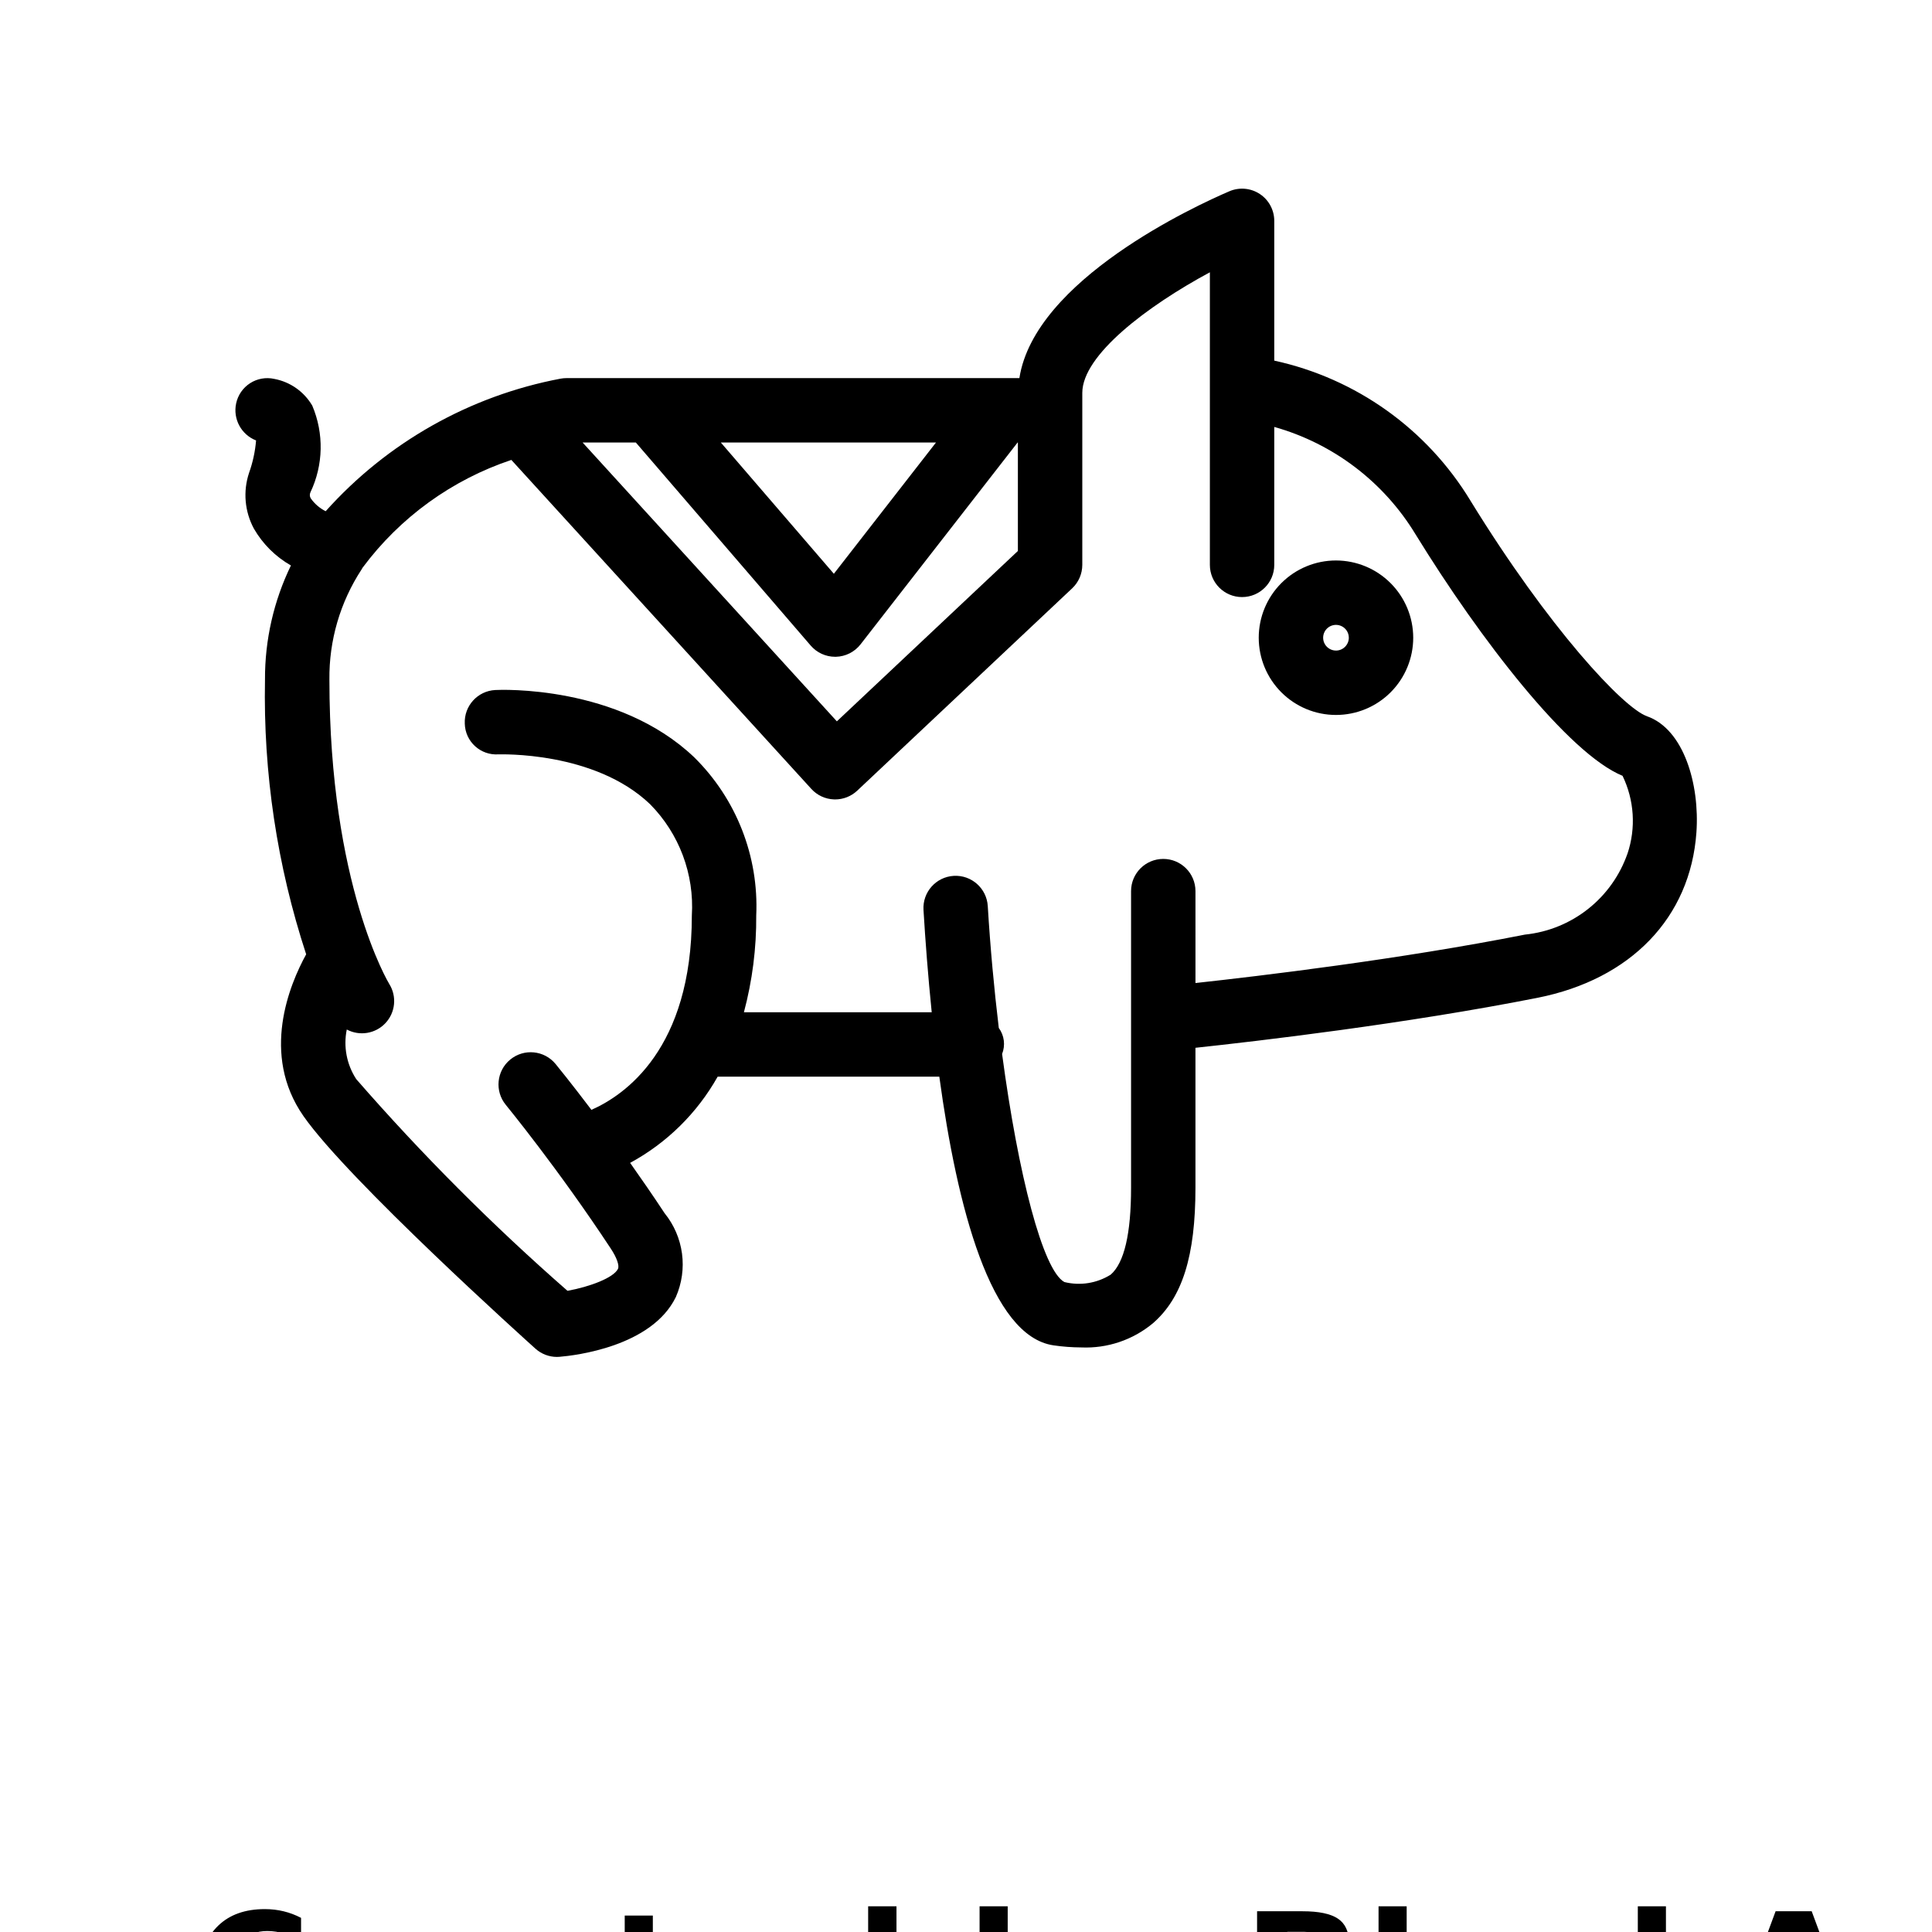 <?xml version="1.0" encoding="UTF-8"?>
<svg width="700pt" height="700pt" version="1.1" viewBox="0 0 700 700" xmlns="http://www.w3.org/2000/svg" xmlns:xlink="http://www.w3.org/1999/xlink">
 <defs>
  <symbol id="h" overflow="visible">
   <path d="m39.078-2.328c-2.012 1.043-4.109 1.828-6.297 2.359s-4.465 0.797-6.828 0.797c-7.086 0-12.699-1.977-16.844-5.938-4.137-3.957-6.203-9.328-6.203-16.109 0-6.789 2.066-12.164 6.203-16.125 4.144-3.969 9.758-5.953 16.844-5.953 2.363 0 4.641 0.266 6.828 0.797s4.285 1.324 6.297 2.375v8.797c-2.031-1.383-4.039-2.398-6.016-3.047-1.969-0.645-4.047-0.969-6.234-0.969-3.906 0-6.984 1.258-9.234 3.766-2.242 2.5-3.359 5.953-3.359 10.359 0 4.387 1.117 7.836 3.359 10.344 2.25 2.5 5.328 3.75 9.234 3.75 2.188 0 4.266-0.32 6.234-0.969 1.977-0.645 3.984-1.66 6.016-3.047z"/>
  </symbol>
  <symbol id="g" overflow="visible">
   <path d="m16.031-40.953v9.062h10.516v7.281h-10.516v13.531c0 1.48 0.289 2.481 0.875 3 0.594 0.523 1.766 0.781 3.516 0.781h5.234v7.297h-8.734c-4.031 0-6.887-0.836-8.562-2.516-1.68-1.688-2.516-4.539-2.516-8.562v-13.531h-5.078v-7.281h5.078v-9.062z"/>
  </symbol>
  <symbol id="f" overflow="visible">
   <path d="m26.594-27.234v-17.078h10.266v44.312h-10.266v-4.609c-1.398 1.875-2.945 3.25-4.641 4.125-1.688 0.875-3.641 1.312-5.859 1.312-3.93 0-7.156-1.562-9.688-4.688-2.523-3.125-3.781-7.144-3.781-12.062 0-4.914 1.258-8.938 3.781-12.062 2.531-3.125 5.758-4.688 9.688-4.688 2.195 0 4.144 0.445 5.844 1.328 1.707 0.887 3.258 2.258 4.656 4.109zm-6.719 20.656c2.188 0 3.852-0.797 5-2.391 1.145-1.594 1.719-3.91 1.719-6.953 0-3.039-0.574-5.359-1.719-6.953-1.148-1.594-2.812-2.391-5-2.391-2.168 0-3.824 0.797-4.969 2.391-1.148 1.594-1.719 3.914-1.719 6.953 0 3.043 0.57 5.359 1.719 6.953 1.145 1.594 2.801 2.391 4.969 2.391z"/>
  </symbol>
  <symbol id="e" overflow="visible">
   <path d="m21.875-6.578c2.176 0 3.836-0.797 4.984-2.391 1.156-1.594 1.734-3.91 1.734-6.953 0-3.039-0.578-5.359-1.734-6.953-1.148-1.594-2.809-2.391-4.984-2.391-2.188 0-3.867 0.805-5.031 2.406-1.168 1.605-1.75 3.918-1.75 6.938 0 3.023 0.582 5.336 1.75 6.938 1.164 1.605 2.844 2.406 5.031 2.406zm-6.781-20.656c1.406-1.852 2.961-3.223 4.672-4.109 1.707-0.883 3.672-1.328 5.891-1.328 3.938 0 7.164 1.562 9.688 4.688 2.519 3.125 3.781 7.148 3.781 12.062 0 4.918-1.262 8.938-3.781 12.062-2.523 3.125-5.75 4.688-9.688 4.688-2.219 0-4.184-0.445-5.891-1.328-1.711-0.883-3.266-2.254-4.672-4.109v4.609h-10.188v-44.312h10.188z"/>
  </symbol>
  <symbol id="d" overflow="visible">
   <path d="m22.391-26.062c1.727 0 3.035-0.379 3.922-1.141 0.895-0.758 1.344-1.879 1.344-3.359 0-1.457-0.449-2.57-1.344-3.344-0.887-0.77-2.195-1.156-3.922-1.156h-6.078v9zm0.359 18.594c2.207 0 3.863-0.461 4.969-1.391 1.113-0.926 1.672-2.332 1.672-4.219 0-1.832-0.555-3.207-1.656-4.125-1.094-0.926-2.758-1.391-4.984-1.391h-6.438v11.125zm10.203-15.281c2.352 0.68 4.176 1.938 5.469 3.781 1.289 1.844 1.938 4.106 1.938 6.781 0 4.106-1.387 7.164-4.156 9.172-2.773 2.012-6.992 3.016-12.656 3.016h-18.188v-42.516h16.453c5.906 0 10.18 0.891 12.828 2.672 2.656 1.781 3.984 4.641 3.984 8.578 0 2.062-0.484 3.824-1.453 5.281-0.969 1.449-2.375 2.527-4.219 3.234z"/>
  </symbol>
  <symbol id="c" overflow="visible">
   <path d="m4.906-44.312h10.188v44.312h-10.188z"/>
  </symbol>
  <symbol id="b" overflow="visible">
   <path d="m4.906-44.312h10.188v24.125l11.734-11.703h11.844l-15.578 14.625 16.812 17.266h-12.359l-12.453-13.297v13.297h-10.188z"/>
  </symbol>
  <symbol id="a" overflow="visible">
   <path d="m31.156-7.75h-17.141l-2.703 7.75h-11.031l15.75-42.516h13.078l15.75 42.516h-11.031zm-14.406-7.891h11.641l-5.812-16.906z"/>
  </symbol>
 </defs>
 <g>
  <path d="m484.05 203.07c-7.422 0-14.543 2.949-19.789 8.195-5.25 5.25-8.199 12.371-8.199 19.793s2.949 14.543 8.199 19.789c5.25 5.25 12.371 8.199 19.793 8.195 7.422 0 14.543-2.949 19.789-8.199 5.25-5.25 8.195-12.371 8.195-19.793-0.012-7.418-2.961-14.531-8.211-19.777-5.246-5.246-12.359-8.195-19.777-8.203zm0 32.641c-1.883 0-3.578-1.133-4.301-2.871-0.719-1.738-0.32-3.742 1.008-5.074 1.328-1.328 3.332-1.73 5.07-1.012s2.875 2.414 2.875 4.297c0 2.57-2.082 4.656-4.652 4.66z"/>
  <path d="m596.72 259.5c-8.523-2.984-35.488-31.797-63.969-78.125h0.004c-15.734-25.93-41.426-44.266-71.066-50.715v-50.637c0-3.922-1.969-7.582-5.246-9.742-3.273-2.156-7.414-2.527-11.016-0.98-12.191 5.223-70.578 32.078-76.082 67.699h-164.11c-0.715 0-1.426 0.066-2.125 0.195-32.883 6.211-62.797 23.094-85.113 48.031-2.176-1.09-4.047-2.707-5.434-4.703-0.379-0.664-0.406-1.469-0.082-2.156 4.699-9.891 4.938-21.316 0.66-31.398-2.969-5.07-7.992-8.602-13.766-9.684-3.012-0.672-6.164-0.109-8.758 1.555-2.598 1.668-4.418 4.305-5.059 7.32-1.211 5.641 1.848 11.324 7.223 13.422-0.336 4.016-1.191 7.973-2.551 11.77-2.219 6.68-1.582 13.98 1.754 20.176 3.207 5.566 7.84 10.176 13.422 13.352-6.25 12.879-9.461 27.02-9.395 41.336-0.66 33.785 4.383 67.441 14.918 99.547-6.008 10.922-16.578 36.223-0.996 58.59 16.23 23.277 81.309 81.816 84.07 84.297v0.004c2.144 1.922 4.918 2.984 7.797 2.984 0.32 0 0.645-0.012 0.965-0.047 5.496-0.457 33.359-3.644 42.109-21.66v0.004c2.176-4.953 2.945-10.406 2.223-15.77-0.723-5.359-2.906-10.418-6.312-14.617-4.273-6.484-8.465-12.543-12.477-18.219 13.301-7.215 24.289-18.039 31.707-31.227h80.32c6.465 47.355 18.609 94.082 41.406 97.344h-0.004c3.316 0.484 6.664 0.734 10.016 0.75 9.441 0.414 18.703-2.703 25.969-8.75 10.66-9.25 15.414-24.395 15.414-49.117v-50.695c22.234-2.383 76.066-8.652 123.9-18.105 33.902-6.711 55.441-29.121 57.609-59.941 1.227-17.375-4.547-37.414-17.934-42.086zm-366.34-99.168 63.355 73.578c2.219 2.574 5.445 4.055 8.844 4.055h0.289c3.496-0.09 6.766-1.742 8.918-4.5l56.906-73.133h0.105v39.297l-65.586 61.727-92.117-101.02zm30.789 0h77.957l-37.004 47.555zm328.51 148.91c-2.758 7.926-7.719 14.902-14.305 20.105-6.582 5.207-14.516 8.422-22.863 9.277-45.227 8.949-96.156 15.016-119.37 17.547l-0.004-33.305c0-6.441-5.223-11.664-11.664-11.664-6.445 0-11.668 5.223-11.668 11.664v107.46c0 16.656-2.477 27.242-7.371 31.492-5 3.141-11.062 4.113-16.793 2.688-7.781-4.231-16.695-38.695-22.566-82.629v0.004c1.254-3.144 0.801-6.711-1.195-9.441-1.695-14.152-3.082-29.051-3.992-44.152v0.004c-0.383-6.43-5.91-11.332-12.34-10.949-6.43 0.383-11.332 5.906-10.949 12.34 0.672 11.172 1.637 23.875 2.981 37.086l-68.047-0.004c3.051-11.43 4.555-23.223 4.465-35.055 0.965-21.434-7.203-42.266-22.477-57.332-27.594-26.262-70.234-24.484-72.062-24.371-6.422 0.324-11.367 5.781-11.059 12.203 0.078 3.113 1.422 6.059 3.727 8.156 2.301 2.098 5.359 3.164 8.465 2.953 0.352 0.035 34.688-1.309 54.934 18.047 10.562 10.676 16.07 25.352 15.141 40.344 0 48.387-24.316 65.082-36.383 70.41-7.496-9.91-12.59-16.129-12.992-16.621l-0.004-0.004c-4.094-4.973-11.449-5.684-16.422-1.59-4.977 4.098-5.688 11.449-1.59 16.426 0.184 0.227 18.906 23.047 38.031 52.066 2.152 3.258 3.168 6.141 2.594 7.336-1.562 3.223-10.184 6.492-18.285 7.953h-0.004c-27.211-23.809-52.781-49.43-76.535-76.688-3.469-5.309-4.703-11.773-3.434-17.984 4.66 2.484 10.41 1.531 14.02-2.324 3.609-3.859 4.18-9.66 1.391-14.145-0.219-0.352-21.703-35.91-21.703-110.33-0.156-14.156 3.902-28.043 11.656-39.891 0.148-0.203 0.242-0.438 0.375-0.652v0.004c13.551-18.215 32.359-31.836 53.891-39.035l108.69 119.2c2.106 2.316 5.051 3.684 8.176 3.797 0.148 0.012 0.297 0.012 0.445 0.012 2.973 0 5.832-1.133 7.996-3.168l77.883-73.316h0.004c2.34-2.207 3.664-5.281 3.668-8.5v-62.32c0-13.695 23.52-31.457 46.223-43.691v106.01c0 6.445 5.223 11.668 11.664 11.668 6.445 0 11.668-5.223 11.668-11.668v-49.977c21.375 6.012 39.668 19.918 51.184 38.902 23.426 38.109 55.43 79.492 75 87.5h0.004c4.254 8.789 4.902 18.891 1.809 28.152z"/>
  <use x="70" y="735" xlink:href="#h"/>
  <use x="220.504" y="735" xlink:href="#g"/>
  <use x="287.953" y="735" xlink:href="#f"/>
  <use x="350.016" y="735" xlink:href="#e"/>
  <use x="450.105" y="735" xlink:href="#d"/>
  <use x="494.57" y="735" xlink:href="#c"/>
  <use x="588.508" y="735" xlink:href="#b"/>
  <use x="627.301" y="735" xlink:href="#a"/>
 </g>
</svg>
